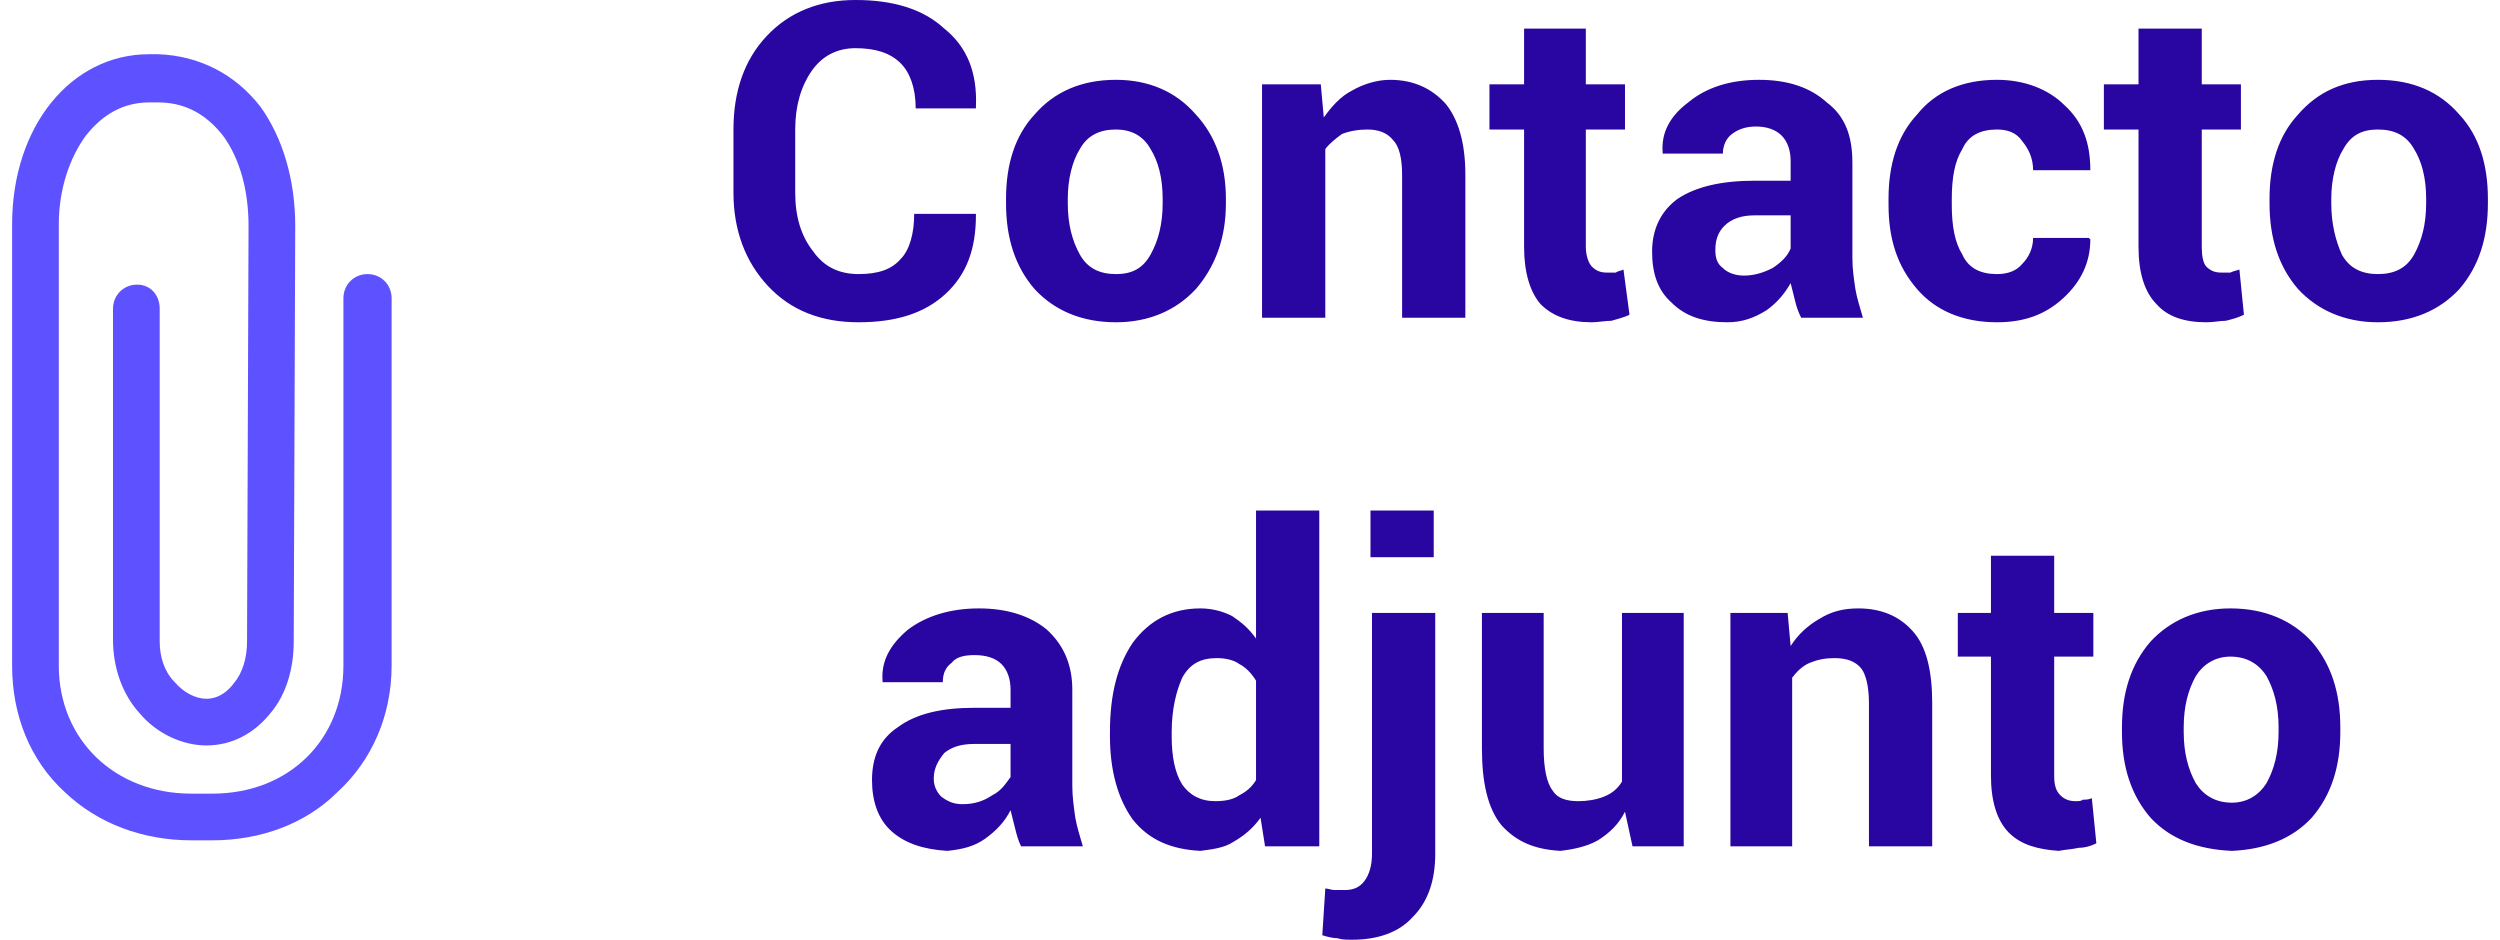 <svg clip-rule="evenodd" fill-rule="evenodd" height="53" image-rendering="optimizeQuality" shape-rendering="geometricPrecision" text-rendering="geometricPrecision" viewBox="0 0 16.44 6.24" width="141" xmlns="http://www.w3.org/2000/svg"><g fill-rule="nonzero"><path d="m6.4 1.42v.01c0 .22-.06.39-.2.52s-.33.19-.58.19-.45-.08-.6-.24-.23-.37-.23-.62v-.42c0-.25.07-.46.22-.62s.35-.24.59-.24c.25 0 .45.06.59.19.15.12.22.29.21.52v.01h-.4c0-.14-.04-.24-.1-.3-.07-.07-.17-.1-.3-.1-.12 0-.22.05-.29.15s-.11.23-.11.39v.42c0 .16.04.29.12.39.07.1.17.15.3.15s.22-.03.28-.1c.06-.06.09-.17.09-.3zm.2-.1c0-.23.06-.42.19-.56.13-.15.31-.23.54-.23.22 0 .4.08.53.23.13.14.2.33.2.56v.03c0 .23-.07.42-.2.57-.13.14-.31.22-.53.22-.23 0-.41-.08-.54-.22-.13-.15-.19-.34-.19-.57zm.41.03c0 .14.03.25.08.34s.13.13.24.13.18-.04.23-.13.08-.2.08-.34v-.03c0-.14-.03-.25-.08-.33-.05-.09-.13-.13-.23-.13-.11 0-.19.04-.24.13-.05.08-.08.2-.08.33zm1.68-.79.02.22c.05-.07.11-.14.19-.18.07-.04.16-.07.25-.07.16 0 .28.06.37.16.08.1.13.25.13.47v.95h-.42v-.95c0-.11-.02-.19-.06-.23-.04-.05-.1-.07-.17-.07-.06 0-.12.01-.17.03-.04.03-.08.06-.11.1v1.12h-.42v-1.55zm1.76-.37v.37h.26v.3h-.26v.78c0 .06.02.11.04.13.03.03.06.04.1.04h.06c.01-.01.03-.01.05-.02l.04.3c-.04.02-.09.03-.12.04-.04 0-.09.01-.13.01-.15 0-.26-.04-.34-.12-.07-.08-.11-.21-.11-.38v-.78h-.23v-.3h.23v-.37h.41zm1.43 1.92c-.02-.04-.03-.07-.04-.11s-.02-.08-.03-.12c-.04.07-.09.13-.16.18-.08.05-.16.08-.26.08-.16 0-.28-.04-.37-.13-.09-.08-.13-.19-.13-.34s.06-.27.17-.35c.12-.08.29-.12.51-.12h.24v-.13c0-.07-.02-.13-.06-.17s-.1-.06-.17-.06-.12.02-.16.05-.06.08-.06.13h-.4v-.01c-.01-.13.05-.24.17-.33.12-.1.28-.15.47-.15s.34.05.45.15c.12.09.17.22.17.4v.63c0 .08.01.14.02.21.01.06.03.12.05.19zm-.38-.28c.07 0 .13-.02.19-.05.06-.04.1-.08.12-.13v-.22h-.24c-.08 0-.15.02-.2.07-.04.04-.06.09-.06.16 0 .05.01.09.05.12.03.03.08.05.14.05zm1.68-.01c.07 0 .13-.02.17-.07.04-.04.07-.1.07-.17h.37l.01.01c0 .15-.06.28-.18.39s-.26.16-.44.16c-.23 0-.41-.08-.53-.22-.13-.15-.19-.33-.19-.56v-.04c0-.23.06-.42.19-.56.12-.15.3-.23.53-.23.18 0 .34.06.45.17.12.11.17.25.17.43h-.01-.37c0-.08-.03-.14-.07-.19-.04-.06-.1-.08-.17-.08-.11 0-.19.04-.23.13-.05.08-.07.19-.07.33v.04c0 .14.02.25.07.33.04.09.12.13.23.13zm1.36-1.63v.37h.26v.3h-.26v.78c0 .06.01.11.03.13.03.03.06.04.1.04h.06c.02-.01.03-.01.06-.02l.03.3c-.04.02-.08.03-.12.04-.04 0-.08.01-.13.01-.15 0-.26-.04-.33-.12-.08-.08-.12-.21-.12-.38v-.78h-.23v-.3h.23v-.37h.42zm.45 1.13c0-.23.06-.42.19-.56.13-.15.3-.23.53-.23s.41.08.54.23c.13.14.19.33.19.56v.03c0 .23-.06.42-.19.57-.13.14-.31.22-.54.22-.22 0-.4-.08-.53-.22-.13-.15-.19-.34-.19-.57zm.41.03c0 .14.03.25.07.34.05.09.13.13.24.13s.19-.04.24-.13.08-.2.08-.34v-.03c0-.14-.03-.25-.08-.33-.05-.09-.13-.13-.24-.13s-.18.04-.23.13c-.05.08-.08.2-.08.33zm-8.7 4.27c-.02-.04-.03-.08-.04-.12s-.02-.08-.03-.12c-.04.08-.1.14-.17.19s-.15.07-.25.08c-.16-.01-.28-.05-.37-.13s-.13-.2-.13-.34c0-.15.05-.27.17-.35.12-.09.29-.13.51-.13h.24v-.12c0-.07-.02-.13-.06-.17s-.1-.06-.18-.06c-.06 0-.12.01-.15.05-.04.03-.06.07-.06.13h-.4v-.01c-.01-.13.05-.24.17-.34.12-.09.28-.14.47-.14s.34.05.45.14c.11.1.17.23.17.4v.64c0 .07.01.14.02.21.01.06.03.12.05.19zm-.39-.28c.08 0 .14-.02.2-.06.06-.03.09-.08.12-.12v-.22h-.24c-.09 0-.15.02-.2.06-.04.05-.07.1-.07.17 0 .05.02.09.05.12.04.03.08.05.14.05zm.98-.48c0-.25.05-.44.15-.59.11-.15.26-.23.45-.23.08 0 .15.02.21.05.06.04.11.08.16.15v-.85h.42v2.23h-.36l-.03-.19c-.05.07-.11.12-.18.16-.06.04-.14.05-.22.06-.19-.01-.34-.07-.45-.21-.1-.14-.15-.33-.15-.55zm.41.03c0 .13.02.24.07.32.05.07.12.11.22.11.06 0 .12-.01.16-.04.04-.02.08-.05.11-.1v-.66c-.03-.05-.07-.09-.11-.11-.04-.03-.1-.04-.15-.04-.11 0-.18.04-.23.13-.04.09-.07.21-.07.36zm1.75-.82v1.6c0 .18-.05.32-.15.42-.09.1-.23.15-.4.15-.04 0-.07 0-.1-.01-.03 0-.07-.01-.1-.02l.02-.31c.02 0 .04.01.06.01h.07c.06 0 .1-.02.13-.06s.05-.1.05-.18v-1.6zm-.01-.37h-.42v-.31h.42zm1.27 1.69c-.04.08-.1.14-.18.19-.07.04-.16.06-.25.07-.17-.01-.29-.06-.39-.17-.09-.11-.13-.28-.13-.51v-.9h.41v.9c0 .13.02.23.06.28.03.05.09.07.17.07.06 0 .12-.01.17-.03s.09-.05.12-.1v-1.12h.41v1.55h-.34zm1.08-1.32.02.22c.05-.08.12-.14.19-.18.08-.05.16-.07.26-.07.15 0 .27.05.36.15s.13.26.13.48v.95h-.42v-.95c0-.11-.02-.19-.05-.23-.04-.05-.1-.07-.18-.07-.06 0-.11.01-.16.03s-.09.06-.12.1v1.12h-.41v-1.55zm1.77-.38v.38h.26v.29h-.26v.79c0 .06.01.1.04.13.02.02.05.04.1.04.02 0 .04 0 .05-.01.02 0 .04 0 .06-.01l.03.3c-.04.02-.08.03-.12.03-.04.01-.08.01-.13.02-.14-.01-.25-.04-.33-.12s-.12-.21-.12-.38v-.79h-.22v-.29h.22v-.38zm.45 1.14c0-.23.06-.42.19-.57.13-.14.31-.22.53-.22.23 0 .41.08.54.22.13.15.19.34.19.57v.03c0 .23-.06.42-.19.57-.13.14-.31.21-.53.22-.23-.01-.41-.08-.54-.22-.13-.15-.19-.34-.19-.57zm.41.03c0 .14.03.25.08.34.05.08.13.13.24.13.1 0 .18-.05.23-.13.05-.09.08-.2.08-.34v-.03c0-.14-.03-.25-.08-.34-.05-.08-.13-.13-.24-.13-.1 0-.18.05-.23.13-.05.09-.08.2-.08.34z" fill="#2905a1"/><path d="m1.33 5.58h-.14c-.32 0-.62-.11-.84-.32-.23-.21-.35-.51-.35-.84v-2.93c0-.65.39-1.13.91-1.13h.01.05c.27.01.51.13.68.35.15.21.23.49.23.79l-.01 2.76c0 .18-.05.35-.15.47-.11.14-.26.22-.43.22-.16 0-.33-.08-.44-.21-.12-.13-.18-.31-.18-.49v-2.2c0-.09.07-.16.16-.16s.15.07.15.16v2.21c0 .1.03.2.1.27.06.07.14.11.21.11.09 0 .15-.06.18-.1.06-.07.09-.17.09-.28l.01-2.76c0-.24-.06-.45-.17-.6-.08-.1-.21-.22-.43-.22h-.06c-.21 0-.34.12-.42.22-.11.15-.18.36-.18.59v2.93c0 .49.37.85.88.85h.14c.51 0 .87-.36.87-.85v-2.44c0-.09.07-.16.16-.16s.16.07.16.16v2.44c0 .33-.13.63-.36.84-.21.21-.51.32-.83.32z" fill="#5e51ff"/></g></svg>